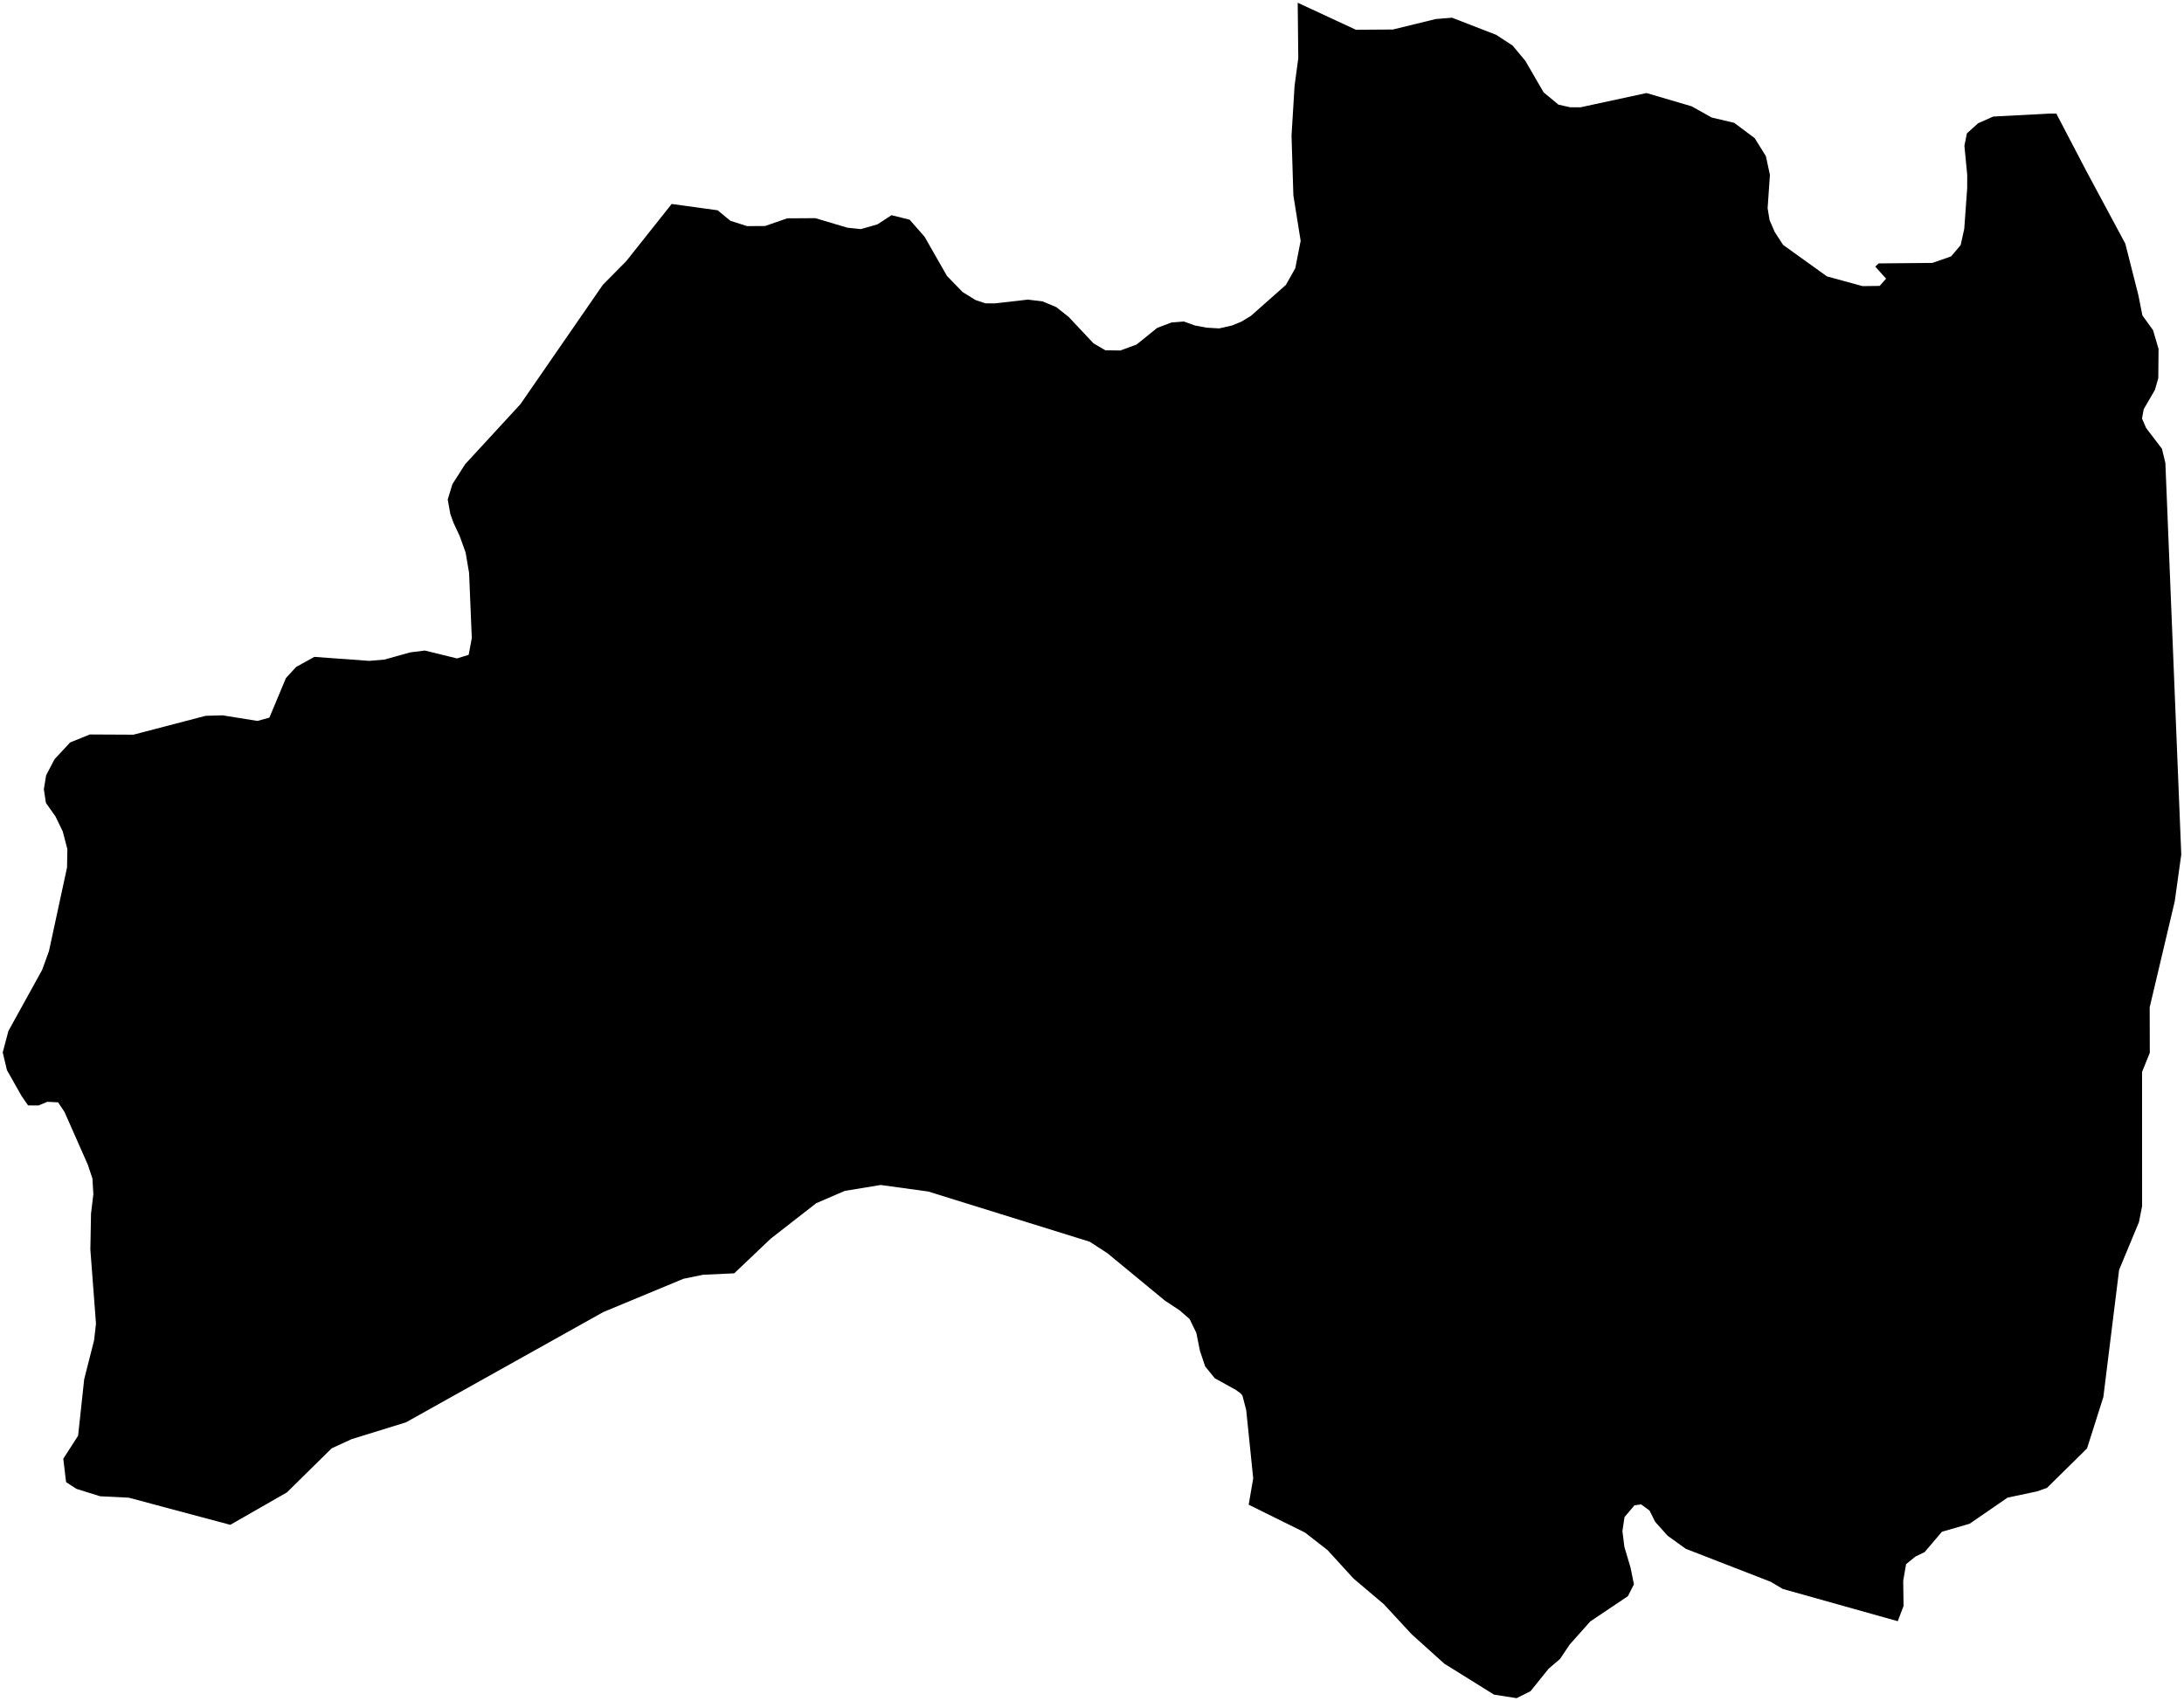 <?xml version="1.0"?>
<svg xmlns="http://www.w3.org/2000/svg" version="1.2" baseProfile="tiny" width="800" height="623" viewBox="0 0 800 623" stroke-linecap="round" stroke-linejoin="round">
<g id="ne_10m_admin_1_states_provinces">
<path d="M 753.32 41.6 753.39 41.91 764.25 62.7 778.5 89.24 783.26 108 784.76 115.52 788.66 120.93 790.68 127.82 790.58 138.53 789.34 142.82 785.24 149.9 784.62 153.29 786.13 156.78 791.92 164.36 793.18 169.57 799 313 796.6 330.17 787.43 368.95 787.47 385.62 784.64 392.62 784.65 441.79 783.51 447.61 776.23 465.12 770.46 511.7 764.48 530.53 749.82 544.97 746.19 546.26 735.37 548.55 721.46 558.12 711.33 561.05 704.99 568.5 701.56 570.17 698.2 572.92 697.15 578.95 697.27 588.25 695.15 593.81 653.04 582 648.63 579.38 617.49 567.29 610.84 562.5 606.29 557.41 604.23 553.29 601.14 551.02 598.7 551.37 595.06 555.67 594.29 560.79 595.01 566.58 597.26 574.16 598.51 580.31 596.29 584.65 582.54 593.88 574.98 602.35 571.44 607.64 567.27 611.2 560.63 619.44 555.53 622 547.27 620.71 529.07 609.38 517.12 598.63 506.91 587.59 495.81 578.2 486.27 567.76 478.02 561.34 457.39 551.14 459.05 541.5 456.49 516.5 455.15 511.33 454.8 510.77 454.28 510.25 452.71 509.11 444.98 504.82 441.47 500.52 439.54 494.8 438.22 488.2 435.76 483.15 432.09 479.94 426.73 476.41 405.63 459.01 399.17 454.82 340.07 436.44 322.6 434.03 309.44 436.2 298.99 440.7 282.32 453.69 268.95 466.39 257.6 466.91 250.37 468.38 220.99 480.58 148.69 520.98 128.82 527.12 121.5 530.48 105.1 546.63 84.36 558.51 47.16 548.57 36.69 548.05 28.03 545.35 24.21 542.88 23.18 534.31 28.61 525.87 30.84 505.17 34.46 490.95 35.16 484.83 33.1 457.69 33.34 444.52 34.2 437.39 33.85 431.63 32.17 426.62 23.64 407.31 21.28 403.76 17.34 403.57 14.1 404.91 10.29 404.89 7.87 401.39 2.54 391.96 1 385.47 3.08 377.63 15.45 355.23 17.94 348.35 24.55 317.76 24.68 311.01 22.97 304.5 20.32 299.04 16.82 294.09 16.06 289.08 16.9 283.96 19.98 278.08 25.68 271.95 32.89 269.02 48.85 269.1 75.32 262.19 81.54 262.01 94.3 264.06 98.68 262.85 104.75 248.34 108.48 244.29 115.14 240.6 135.21 242.06 140.77 241.6 150.29 238.95 155.62 238.28 167.41 241.17 171.68 239.84 172.82 233.69 171.83 209.88 170.55 202.34 168.36 196.28 166.15 191.57 164.96 188.29 164 182.97 165.72 177.33 170.4 170.01 190.65 148.02 220.84 104.3 229.38 95.67 246.03 74.71 262.86 77.02 267.56 80.88 273.65 82.82 280.25 82.78 288.36 79.97 298.67 79.91 310.4 83.4 315.35 83.91 321.38 82.19 326.56 78.82 333.18 80.46 338.66 86.69 346.88 101.08 352.57 106.94 357.29 109.88 360.92 111.11 364.44 111.12 376.53 109.74 381.9 110.4 386.88 112.47 391.46 116.09 400.56 125.77 404.9 128.3 410.39 128.38 416.34 126.19 423.89 120.09 429.12 118.12 433.68 117.76 437.73 119.23 442.02 120.02 446.58 120.29 451.28 119.22 454.75 117.8 458.24 115.67 471.03 104.35 474.46 98.26 476.43 88.21 473.76 71.51 473.09 49.66 474.2 31.46 475.56 21.33 475.35 1 496.67 10.9 510.2 10.81 525.91 6.97 531.88 6.49 548.04 12.75 554.06 16.68 558.71 22.25 565.42 33.81 570.84 38.32 575.19 39.3 578.98 39.29 603.12 34.08 619.65 38.94 626.98 43.04 635.23 44.99 642.75 50.6 646.85 57.21 648.32 64.05 647.48 76.28 648.2 80.63 650.07 84.96 653.16 89.71 669.22 101.24 682.26 104.8 688.51 104.72 690.88 102.06 686.9 97.65 688.14 96.48 707.82 96.3 714.68 93.92 718.2 89.75 719.51 83.79 720.58 68.94 720.59 64.04 719.56 53.37 720.48 48.85 724.58 45.15 730.11 42.69 750.61 41.61 753.32 41.6 Z"/>
</g>
</svg>